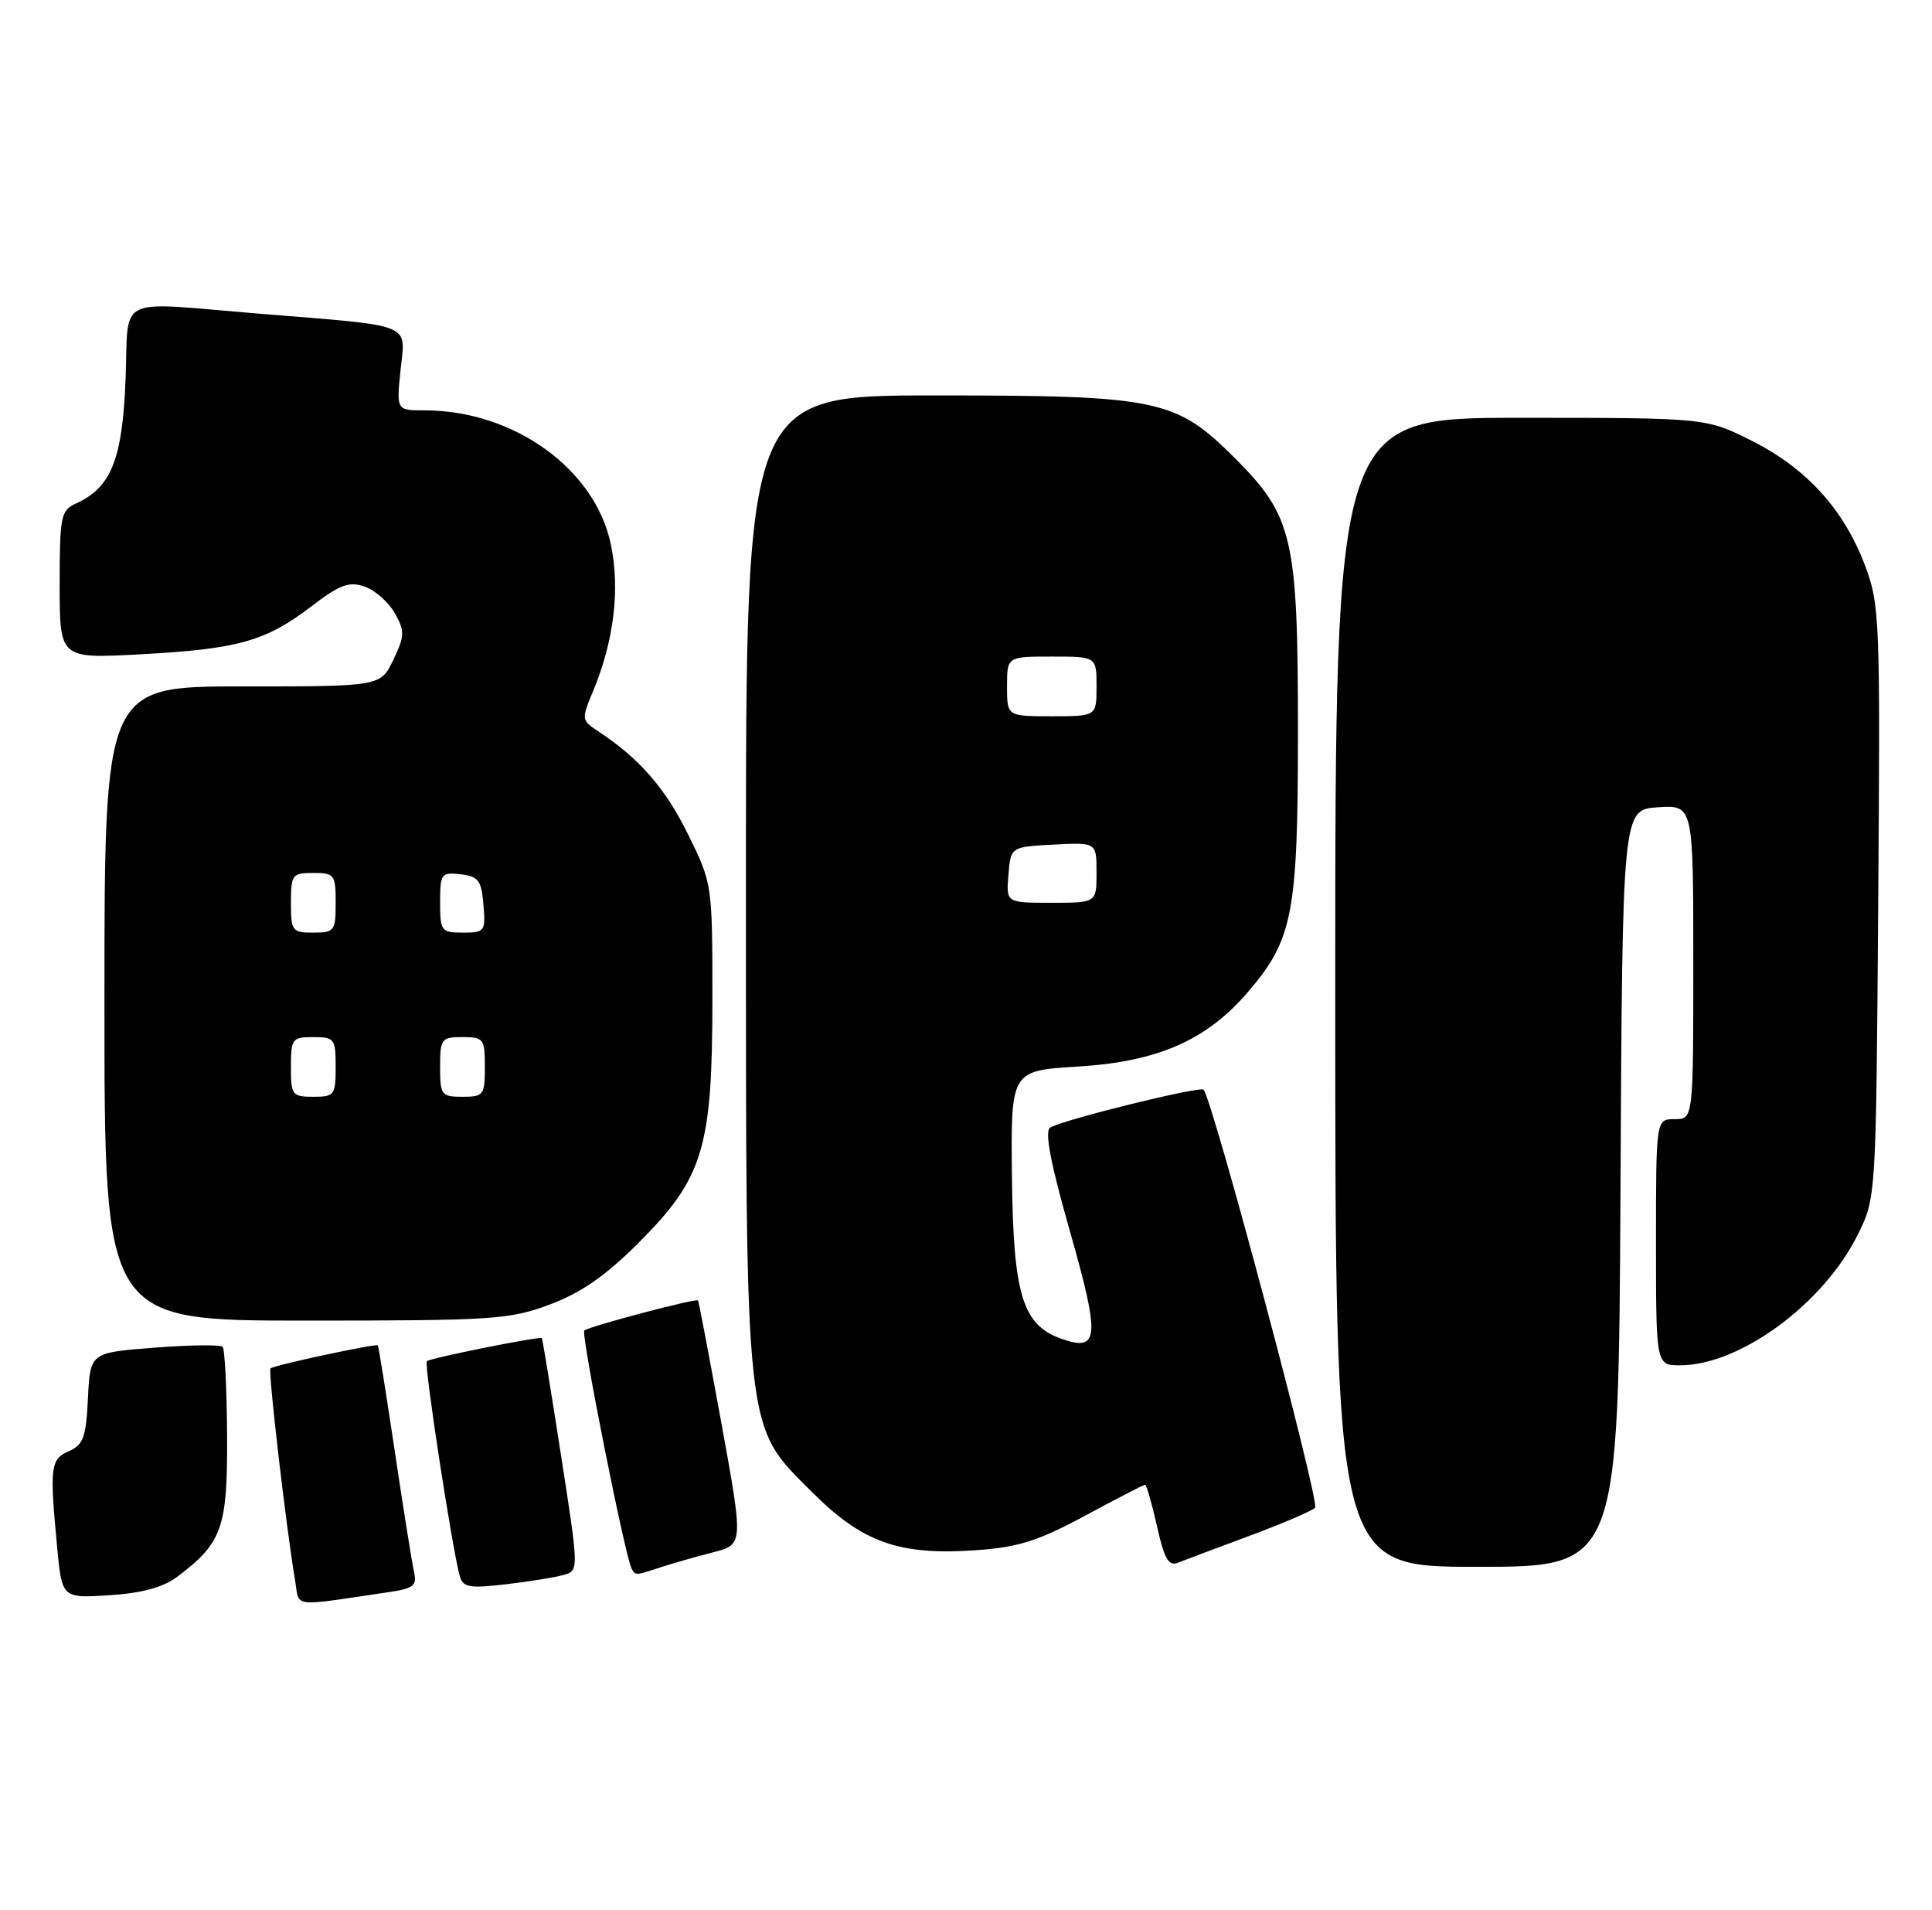<?xml version="1.0" encoding="UTF-8" standalone="no"?>
<!DOCTYPE svg PUBLIC "-//W3C//DTD SVG 1.1//EN" "http://www.w3.org/Graphics/SVG/1.1/DTD/svg11.dtd" >
<svg xmlns="http://www.w3.org/2000/svg" xmlns:xlink="http://www.w3.org/1999/xlink" version="1.1" viewBox="0 0 259 256">
 <g >
 <path fill="currentColor"
d=" M 52.00 213.41 C 55.46 212.90 55.93 212.54 55.50 210.66 C 55.23 209.47 54.07 202.20 52.92 194.50 C 51.77 186.80 50.75 180.42 50.65 180.32 C 50.39 180.05 36.67 182.99 36.26 183.41 C 35.92 183.74 38.34 204.58 39.56 211.83 C 40.18 215.52 38.84 215.35 52.00 213.41 Z  M 23.68 211.39 C 29.79 206.82 30.51 204.83 30.44 192.45 C 30.41 186.18 30.14 180.81 29.84 180.51 C 29.54 180.21 25.43 180.26 20.69 180.63 C 12.09 181.29 12.09 181.29 11.79 187.39 C 11.54 192.62 11.18 193.64 9.25 194.49 C 6.76 195.58 6.64 196.56 7.66 207.36 C 8.31 214.21 8.31 214.21 14.64 213.81 C 18.95 213.54 21.84 212.76 23.68 211.39 Z  M 75.56 211.09 C 77.61 210.50 77.61 210.50 75.20 195.00 C 73.88 186.47 72.72 179.43 72.64 179.35 C 72.37 179.07 57.64 182.02 57.22 182.44 C 56.82 182.85 60.62 207.63 61.64 211.25 C 62.07 212.76 62.92 212.91 67.82 212.34 C 70.94 211.98 74.43 211.41 75.56 211.09 Z  M 88.60 210.05 C 90.20 209.53 93.34 208.63 95.58 208.06 C 99.67 207.01 99.67 207.01 96.71 190.76 C 95.08 181.82 93.67 174.41 93.58 174.30 C 93.33 173.97 78.87 177.80 78.33 178.33 C 77.86 178.81 83.82 208.76 84.68 210.25 C 85.23 211.19 85.12 211.19 88.60 210.05 Z  M 167.50 205.85 C 171.90 204.21 175.86 202.52 176.30 202.08 C 176.98 201.41 162.56 147.36 161.35 146.05 C 160.87 145.54 142.49 150.08 140.79 151.13 C 140.01 151.61 140.81 155.82 143.43 165.02 C 147.50 179.33 147.36 181.21 142.31 179.44 C 137.07 177.60 135.84 173.57 135.66 157.75 C 135.50 143.50 135.50 143.50 144.50 142.95 C 155.22 142.30 161.77 139.42 167.33 132.92 C 173.33 125.91 174.00 122.42 174.00 98.00 C 174.00 72.09 173.33 69.20 165.57 61.43 C 157.61 53.48 155.32 53.00 125.32 53.00 C 100.00 53.00 100.00 53.00 100.00 117.68 C 100.00 193.44 99.72 190.83 108.94 200.06 C 115.64 206.76 120.63 208.51 130.91 207.77 C 136.53 207.37 139.21 206.52 145.48 203.14 C 149.70 200.86 153.31 199.00 153.51 199.00 C 153.70 199.00 154.41 201.49 155.10 204.54 C 156.08 208.94 156.66 209.95 157.92 209.45 C 158.79 209.10 163.10 207.48 167.50 205.85 Z  M 217.24 159.25 C 217.50 108.50 217.50 108.50 222.25 108.20 C 227.00 107.89 227.00 107.89 227.00 128.95 C 227.00 150.00 227.00 150.00 224.50 150.00 C 222.00 150.00 222.00 150.00 222.00 166.50 C 222.00 183.00 222.00 183.00 225.25 182.99 C 233.30 182.97 244.51 174.70 249.08 165.42 C 251.50 160.50 251.50 160.50 251.79 120.90 C 252.07 83.04 252.00 81.06 250.03 75.82 C 247.23 68.33 242.15 62.73 234.82 59.07 C 228.68 56.00 228.68 56.00 203.84 56.00 C 179.00 56.00 179.00 56.00 179.00 133.00 C 179.00 210.00 179.00 210.00 197.99 210.00 C 216.98 210.00 216.98 210.00 217.24 159.25 Z  M 73.71 174.84 C 77.91 173.27 81.17 171.00 85.59 166.59 C 94.29 157.89 95.50 153.90 95.50 133.98 C 95.50 118.47 95.50 118.45 92.23 111.81 C 89.18 105.62 85.70 101.63 80.17 98.00 C 77.95 96.54 77.93 96.40 79.48 92.70 C 82.29 85.98 83.15 79.03 81.90 73.01 C 79.81 62.86 68.89 55.00 56.89 55.00 C 53.14 55.00 53.14 55.00 53.70 49.57 C 54.36 43.20 55.74 43.75 34.73 42.04 C 15.10 40.44 17.30 39.35 16.83 50.97 C 16.40 61.61 14.90 65.34 10.17 67.49 C 8.16 68.40 8.00 69.18 8.00 78.38 C 8.00 88.28 8.00 88.28 18.75 87.70 C 31.86 87.00 35.59 85.96 41.66 81.33 C 45.59 78.33 46.78 77.89 48.90 78.63 C 50.30 79.12 52.11 80.73 52.94 82.20 C 54.28 84.60 54.26 85.23 52.73 88.43 C 51.03 92.00 51.03 92.00 32.52 92.00 C 14.00 92.00 14.00 92.00 14.00 134.50 C 14.00 177.00 14.00 177.00 40.96 177.00 C 66.15 177.00 68.31 176.86 73.71 174.84 Z  M 135.19 117.25 C 135.50 113.50 135.50 113.50 141.25 113.20 C 147.00 112.90 147.00 112.90 147.00 116.95 C 147.00 121.00 147.00 121.00 140.94 121.00 C 134.88 121.00 134.88 121.00 135.19 117.25 Z  M 135.00 92.00 C 135.00 88.00 135.00 88.00 141.00 88.00 C 147.00 88.00 147.00 88.00 147.00 92.00 C 147.00 96.00 147.00 96.00 141.00 96.00 C 135.00 96.00 135.00 96.00 135.00 92.00 Z  M 39.00 143.00 C 39.00 139.22 39.17 139.00 42.00 139.00 C 44.83 139.00 45.00 139.22 45.00 143.00 C 45.00 146.78 44.83 147.00 42.00 147.00 C 39.17 147.00 39.00 146.78 39.00 143.00 Z  M 59.00 143.00 C 59.00 139.22 59.17 139.00 62.00 139.00 C 64.83 139.00 65.00 139.22 65.00 143.00 C 65.00 146.78 64.83 147.00 62.00 147.00 C 59.17 147.00 59.00 146.78 59.00 143.00 Z  M 39.00 121.00 C 39.00 117.22 39.17 117.00 42.00 117.00 C 44.83 117.00 45.00 117.22 45.00 121.00 C 45.00 124.78 44.83 125.00 42.00 125.00 C 39.17 125.00 39.00 124.78 39.00 121.00 Z  M 59.00 120.93 C 59.00 117.09 59.15 116.88 61.75 117.18 C 64.14 117.46 64.54 117.99 64.81 121.25 C 65.11 124.83 64.99 125.00 62.06 125.00 C 59.15 125.00 59.00 124.80 59.00 120.93 Z "/>
</g>
</svg>